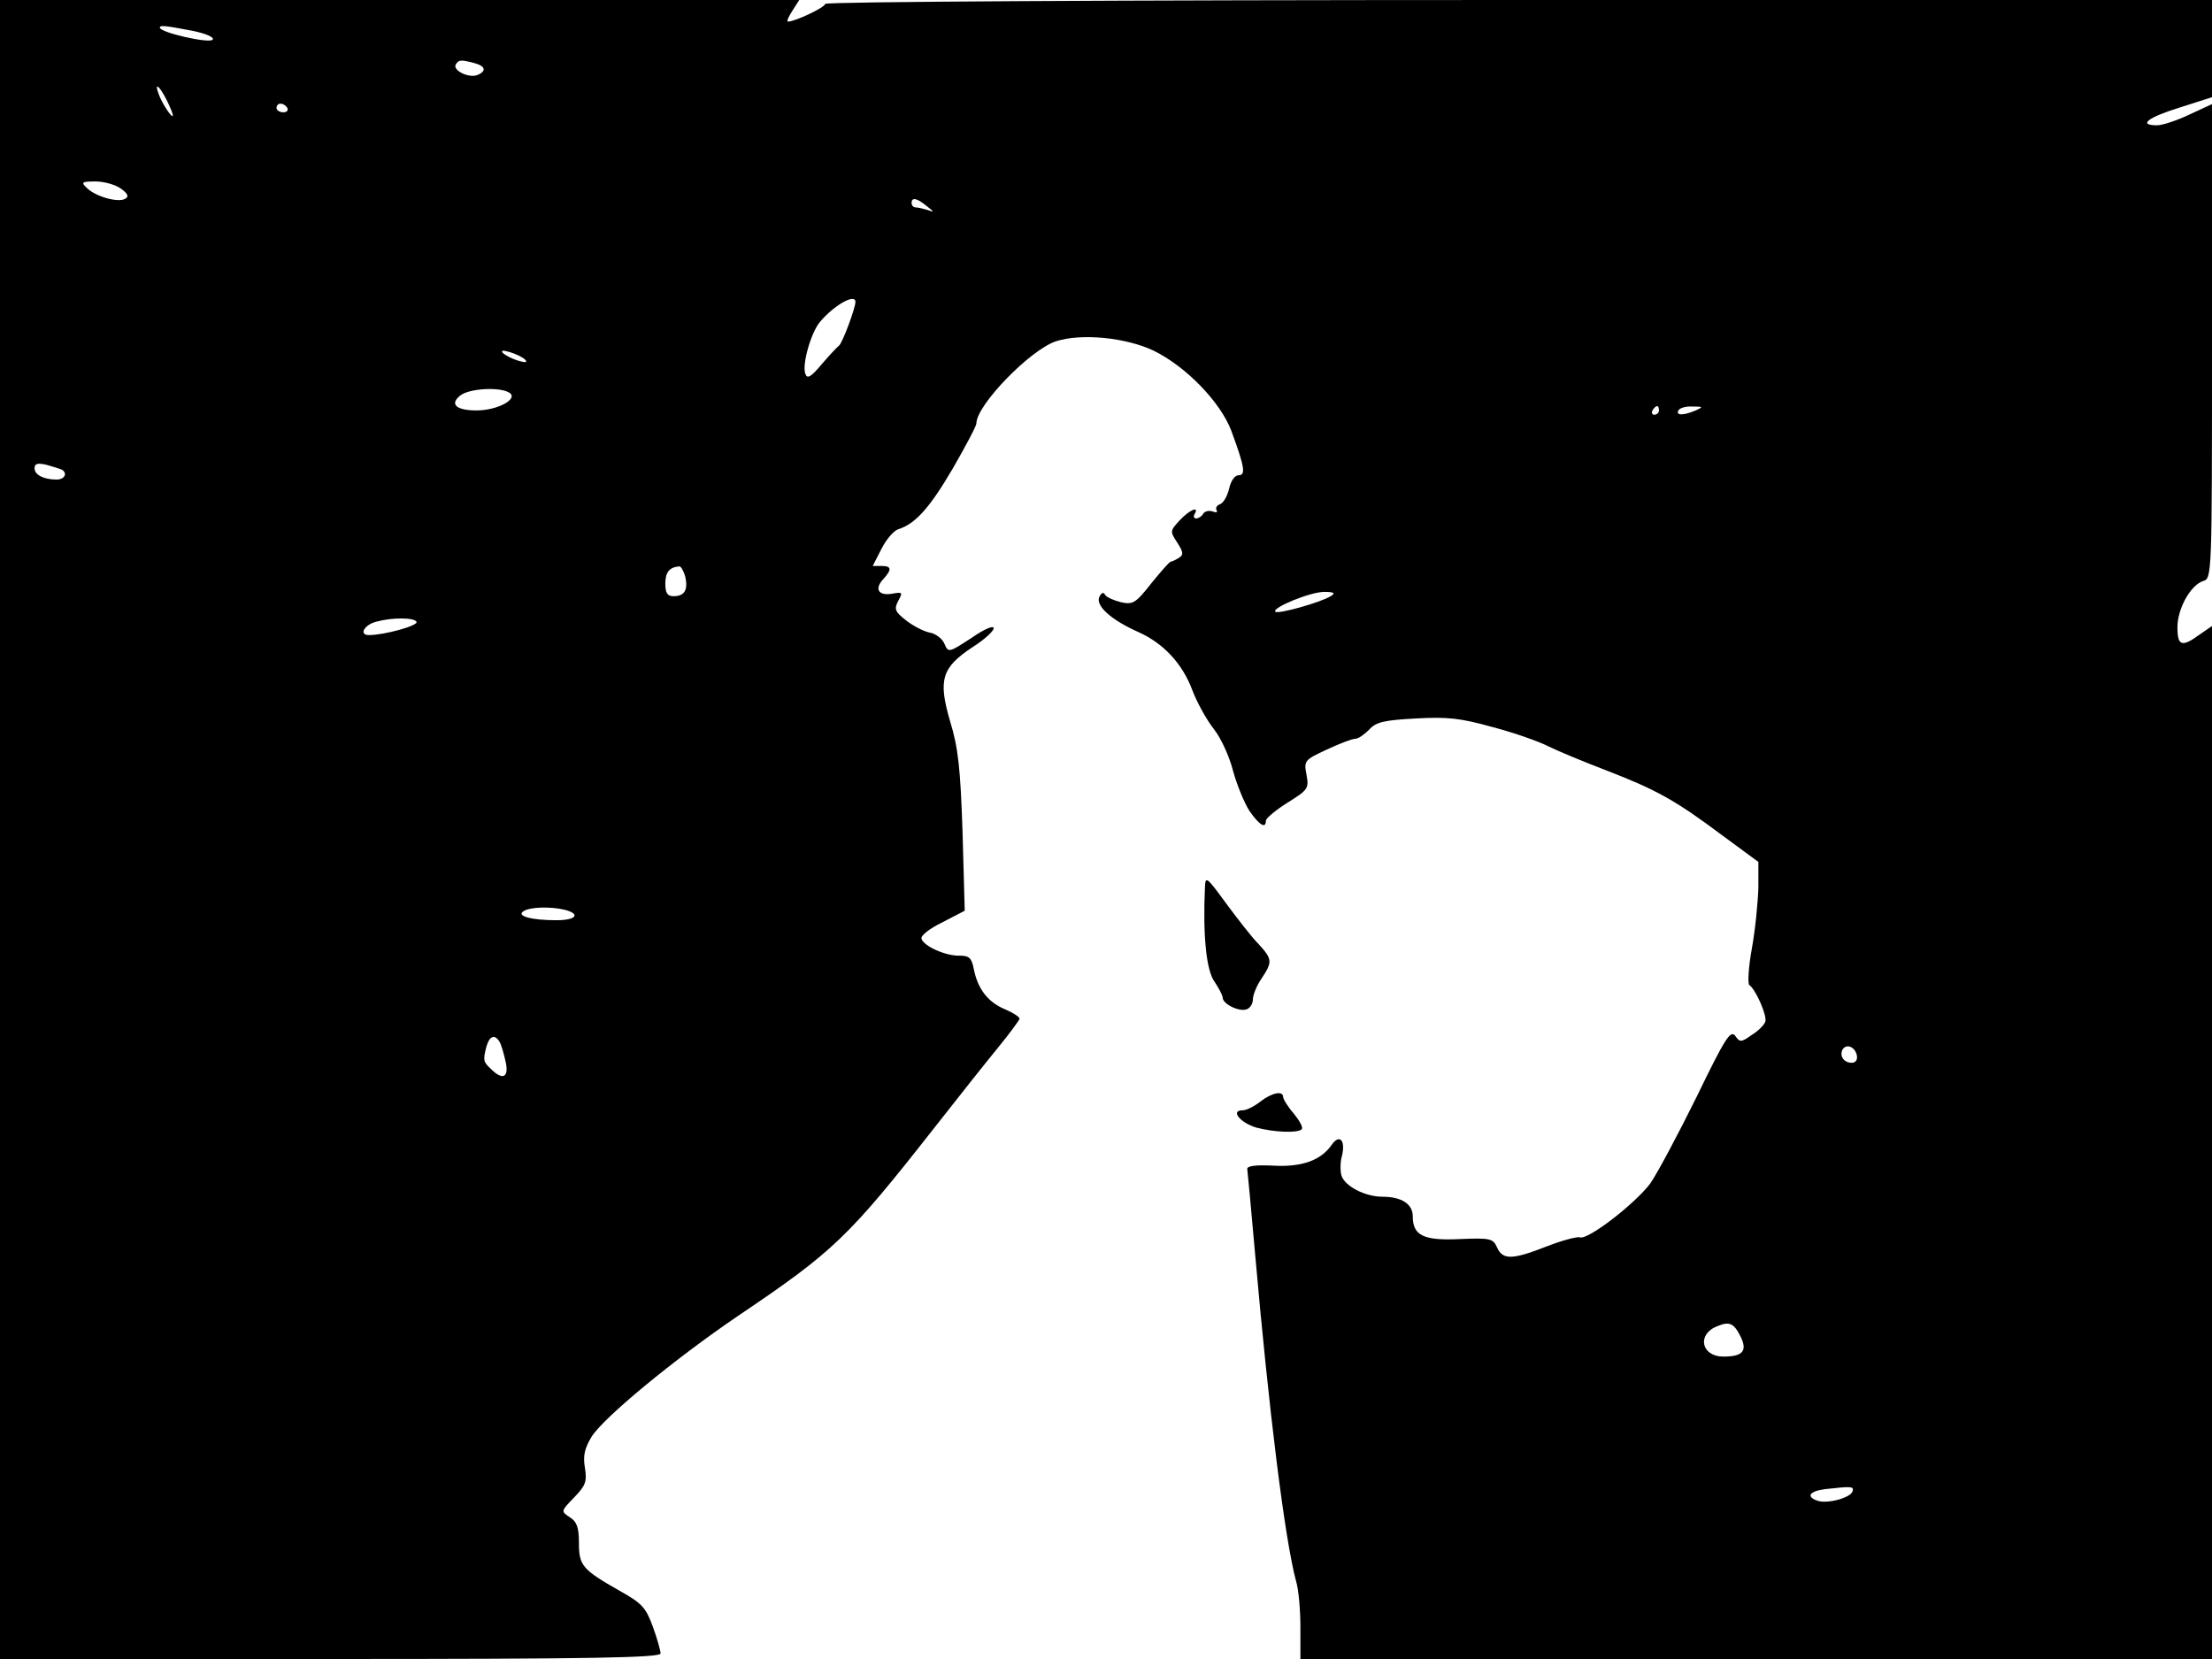 <svg xmlns="http://www.w3.org/2000/svg" width="682.667" height="512" version="1.0" viewBox="0 0 512 384"><path d="M0 192v192h76.5c60.6 0 76.5-.3 76.4-1.3 0-.6-.8-3.5-1.8-6.2-1.6-4.4-2.5-5.4-7.7-8.3-8.6-4.9-9.4-5.8-9.4-11.1 0-3.6-.5-4.9-2.1-5.9-2.1-1.4-2.1-1.4 1-4.6 2.6-2.7 3-3.6 2.5-6.8-.5-2.8-.1-4.5 1.5-7.2 2.8-4.5 19.2-18 33.9-28 22.1-14.9 25.5-18.1 45.5-43.6 5.4-6.9 12-15.2 14.7-18.5s4.9-6.3 5-6.7c0-.4-1.5-1.4-3.4-2.2q-5.85-2.4-7.2-9.3c-.5-2.6-1.1-3.1-3.3-3.1-3.2.1-8.3-2.2-8.8-3.9-.3-.7 1.9-2.4 4.8-3.8l5.2-2.7-.5-18.1c-.5-15-1-19.6-2.9-25.8-2.8-9.6-1.9-12.4 5.2-17.1 2.7-1.7 4.9-3.7 4.9-4.4s-2.2.2-5.2 2.3c-5.2 3.4-5.3 3.4-6.2 1.3-.5-1.2-2.1-2.4-3.5-2.6-1.4-.3-3.9-1.6-5.5-2.9-2.4-1.9-2.7-2.5-1.7-4.4 1.1-2 1-2.1-1.3-1.7-3.2.6-4.3-1-2.2-3.3s2-3.1-.4-3.1h-2l2-3.9c1.1-2.2 2.8-4.2 3.9-4.6 3.9-1.2 7.2-4.8 12.6-14 3-5.2 5.5-9.9 5.5-10.5 0-4.2 12.4-17 18.4-19 5.9-1.9 16.2-.9 22.7 2.2 7.5 3.7 15.4 11.9 17.9 18.5 3.1 8.4 3.4 10.3 1.7 10.3-.9 0-1.8 1.3-2.2 3.1-.4 1.7-1.3 3.3-2.1 3.6s-1.1.9-.8 1.4-.1.6-.9.3-1.8-.1-2.2.5c-.3.6-1.1 1.1-1.6 1.1-.6 0-.7-.5-.4-1 1.2-2-1.2-1-3.5 1.5-2.2 2.4-2.2 2.5-.5 5.1 1.4 2.2 1.5 2.8.4 3.5-.8.5-1.6.9-1.9.9s-2.3 2.3-4.5 5c-3.6 4.6-4.3 5-7 4.4-1.6-.4-3.3-1.1-3.7-1.7-.4-.8-.9-.5-1.4.6-.7 2 2.8 5.2 9.1 8 5.8 2.6 10.2 7.3 12.5 13.5 1.1 2.9 3.4 7 5 9s3.6 6.4 4.4 9.6c.9 3.3 2.6 7.4 3.8 9.3 2.3 3.3 3.8 4.2 3.8 2.3 0-.6 2.3-2.5 5-4.2 4.8-3 5-3.3 4.4-6.5s-.5-3.4 4.7-5.8c3-1.4 5.9-2.5 6.6-2.5s2.1-1 3.2-2.1c1.6-1.8 3.5-2.2 10.8-2.6s10.3-.1 17.8 2c5 1.3 10.9 3.4 13 4.5 2.2 1.1 8.3 3.6 13.5 5.6 11.4 4.4 15.9 6.9 26.7 15l8.3 6.1v6c-.1 3.3-.7 9.6-1.5 14s-1 8.2-.6 8.5c1.5 1 4.2 7.2 3.7 8.5-.3.8-1.7 2.2-3.2 3.1-2.4 1.7-2.7 1.7-3.8.1-1.1-1.3-2.4.8-8.9 14.2-4.3 8.7-9.1 17.7-10.7 20-3.5 4.7-14.5 13.2-16.3 12.5-.7-.2-4.1.7-7.7 2.1-7.9 3.1-10.2 3.2-11.5.2-.9-2-1.5-2.2-8.6-1.9-8.4.4-10.9-.8-10.9-5.3 0-2.8-2.6-4.5-7-4.5-4 0-8.7-2.4-9.5-4.9-.3-1.1-.3-3.1.1-4.5.9-3.6-.5-5.2-2.3-2.7-2.5 3.7-7 5.3-13.7 4.9-4.1-.2-6 .1-5.9.8.1.6.9 9.4 1.8 19.5 3.2 36.5 6.9 66.3 9.5 75.9.6 1.9 1 6.8 1 10.7v7.3h211V144.9l-2.9 2c-4.1 3-5.1 2.6-5.1-1.7s3-9.7 5.9-10.7c2.1-.6 2.1-.9 2.1-55.5V24.1l-5.2 2.4c-2.9 1.4-6.3 2.5-7.5 2.5-4.5 0-2.2-1.8 5.2-4.1l7.5-2.4V0H351.5C258.2 0 191 .4 191 .9c0 .8-7 4.1-8.6 4.1-.4 0 .1-1.1 1-2.5L185 0H0zM44.4 7.1c3.5.7 5.3 1.6 4.8 2.1-.9.9-12.2-1.7-12.2-2.8 0-.6 1.1-.5 7.4.7m65.4 7.5c2.6.7 2.9 1.9.6 2.8-1.9.7-5.7-1.1-4.9-2.5.7-1.1 1.2-1.1 4.3-.3M38.5 23c.8 1.6 1.5 3.2 1.5 3.7 0 1-2.5-2.7-3.3-5-1-2.7.1-2 1.8 1.3m28 2c.3.5-.1 1-.9 1-.9 0-1.6-.5-1.6-1 0-.6.4-1 .9-1 .6 0 1.3.4 1.6 1M27.9 43.6c1.7 1.2 2 1.9 1.1 2.4-1.6 1-6.9-.5-8.9-2.5-1.4-1.3-1.2-1.5 2-1.5 1.9 0 4.5.7 5.8 1.6m186.6 4.1c1.8 1.4 1.8 1.5.2.9-1-.3-2.3-.6-2.8-.6s-.9-.5-.9-1c0-1.4 1.2-1.2 3.5.7M198 69.9c0 1.4-3 9.5-3.8 10.1-.4.3-2.2 2.2-4 4.3-2.5 3-3.4 3.5-3.8 2.2-.8-2.1 1.3-9.5 3.4-12 3.2-3.8 8.2-6.7 8.2-4.6m-76.5 13.3c.7.7.2.8-1.5.3-1.4-.4-2.9-1.2-3.5-1.7q-1.05-1.05 1.5-.3c1.4.4 3 1.2 3.5 1.7m-3.6 7.7c2.2 1.4-2.7 4.1-7.6 4.1-4.8 0-6.3-1.5-3.7-3.5 2.1-1.6 9.1-2 11.3-.6M384 95c0 .5-.5 1-1.1 1-.5 0-.7-.5-.4-1 .3-.6.8-1 1.1-1 .2 0 .4.4.4 1m8.5 0c-2.8 1.2-4.7 1.2-4 0 .3-.6 1.8-1 3.3-.9 2.4 0 2.5.1.7.9M14.3 108.7c1.4.8.7 2.3-1.2 2.3-3 0-5.1-1.1-5.1-2.6 0-1.1.7-1.3 2.8-.8 1.5.4 3 .9 3.5 1.1m144.3 24.7c.7 3.1-.1 4.6-2.7 4.6-1.4 0-1.9-.7-1.9-2.9 0-2.6.9-3.8 3.2-4 .4-.1 1 1 1.4 2.3M308 138c-2.2 1.4-12.1 4.2-12.8 3.6-.9-.9 8.1-4.6 11.3-4.6 2.3 0 2.7.3 1.5 1m-211.6 5.9c.6.9-7.5 3.1-11 3.1-2.4 0-1.1-2.4 1.7-3.1 3.6-1 8.7-1 9.3 0m34.4 66.7c3.7 1 2.5 2.4-2 2.4-5.9 0-9.4-1-7.6-2.1 1.5-1 6.3-1.1 9.6-.3m-15.2 30.5c.4.6 1 2.7 1.4 4.5.9 3.8-.6 4.6-3.4 1.8-1.8-1.7-1.8-2-1-5.2.7-2.4 1.9-2.9 3-1.1m314.2 3.2c.2 1-.3 1.7-1.2 1.7-1.8 0-2.9-1.6-2.1-3.1.9-1.4 2.9-.6 3.3 1.4m-26.9 65.1c1.6 3.3.5 4.6-4 4.6-5.1 0-6.2-5.1-1.5-7 2.9-1.2 3.9-.8 5.5 2.4m25.9 35.8c-.5 1.5-5.7 2.9-8 2.2-2.8-.9-2.1-2.2 1.5-2.7 6.2-.7 6.9-.7 6.5.5"/><path d="M278.9 205.5c-.5 10.8.3 19.1 2.2 21.7 1 1.5 1.9 3.2 1.9 3.7 0 1.5 3.9 3.4 5.6 2.7.8-.3 1.4-1.3 1.4-2.3s.9-3.2 2-4.8c2.6-3.9 2.5-4.5-.7-8-1.6-1.6-4.9-5.9-7.5-9.4-4.6-6.3-4.8-6.4-4.9-3.6m12.8 49.5c-1.4 1.1-3.2 2-4.1 2-2.9 0-.5 2.9 3.2 4 4.2 1.1 9.5 1.3 10.5.4.4-.4-.5-2-1.8-3.6-1.4-1.6-2.5-3.4-2.5-3.9 0-1.5-2.6-1-5.3 1.1"/></svg>